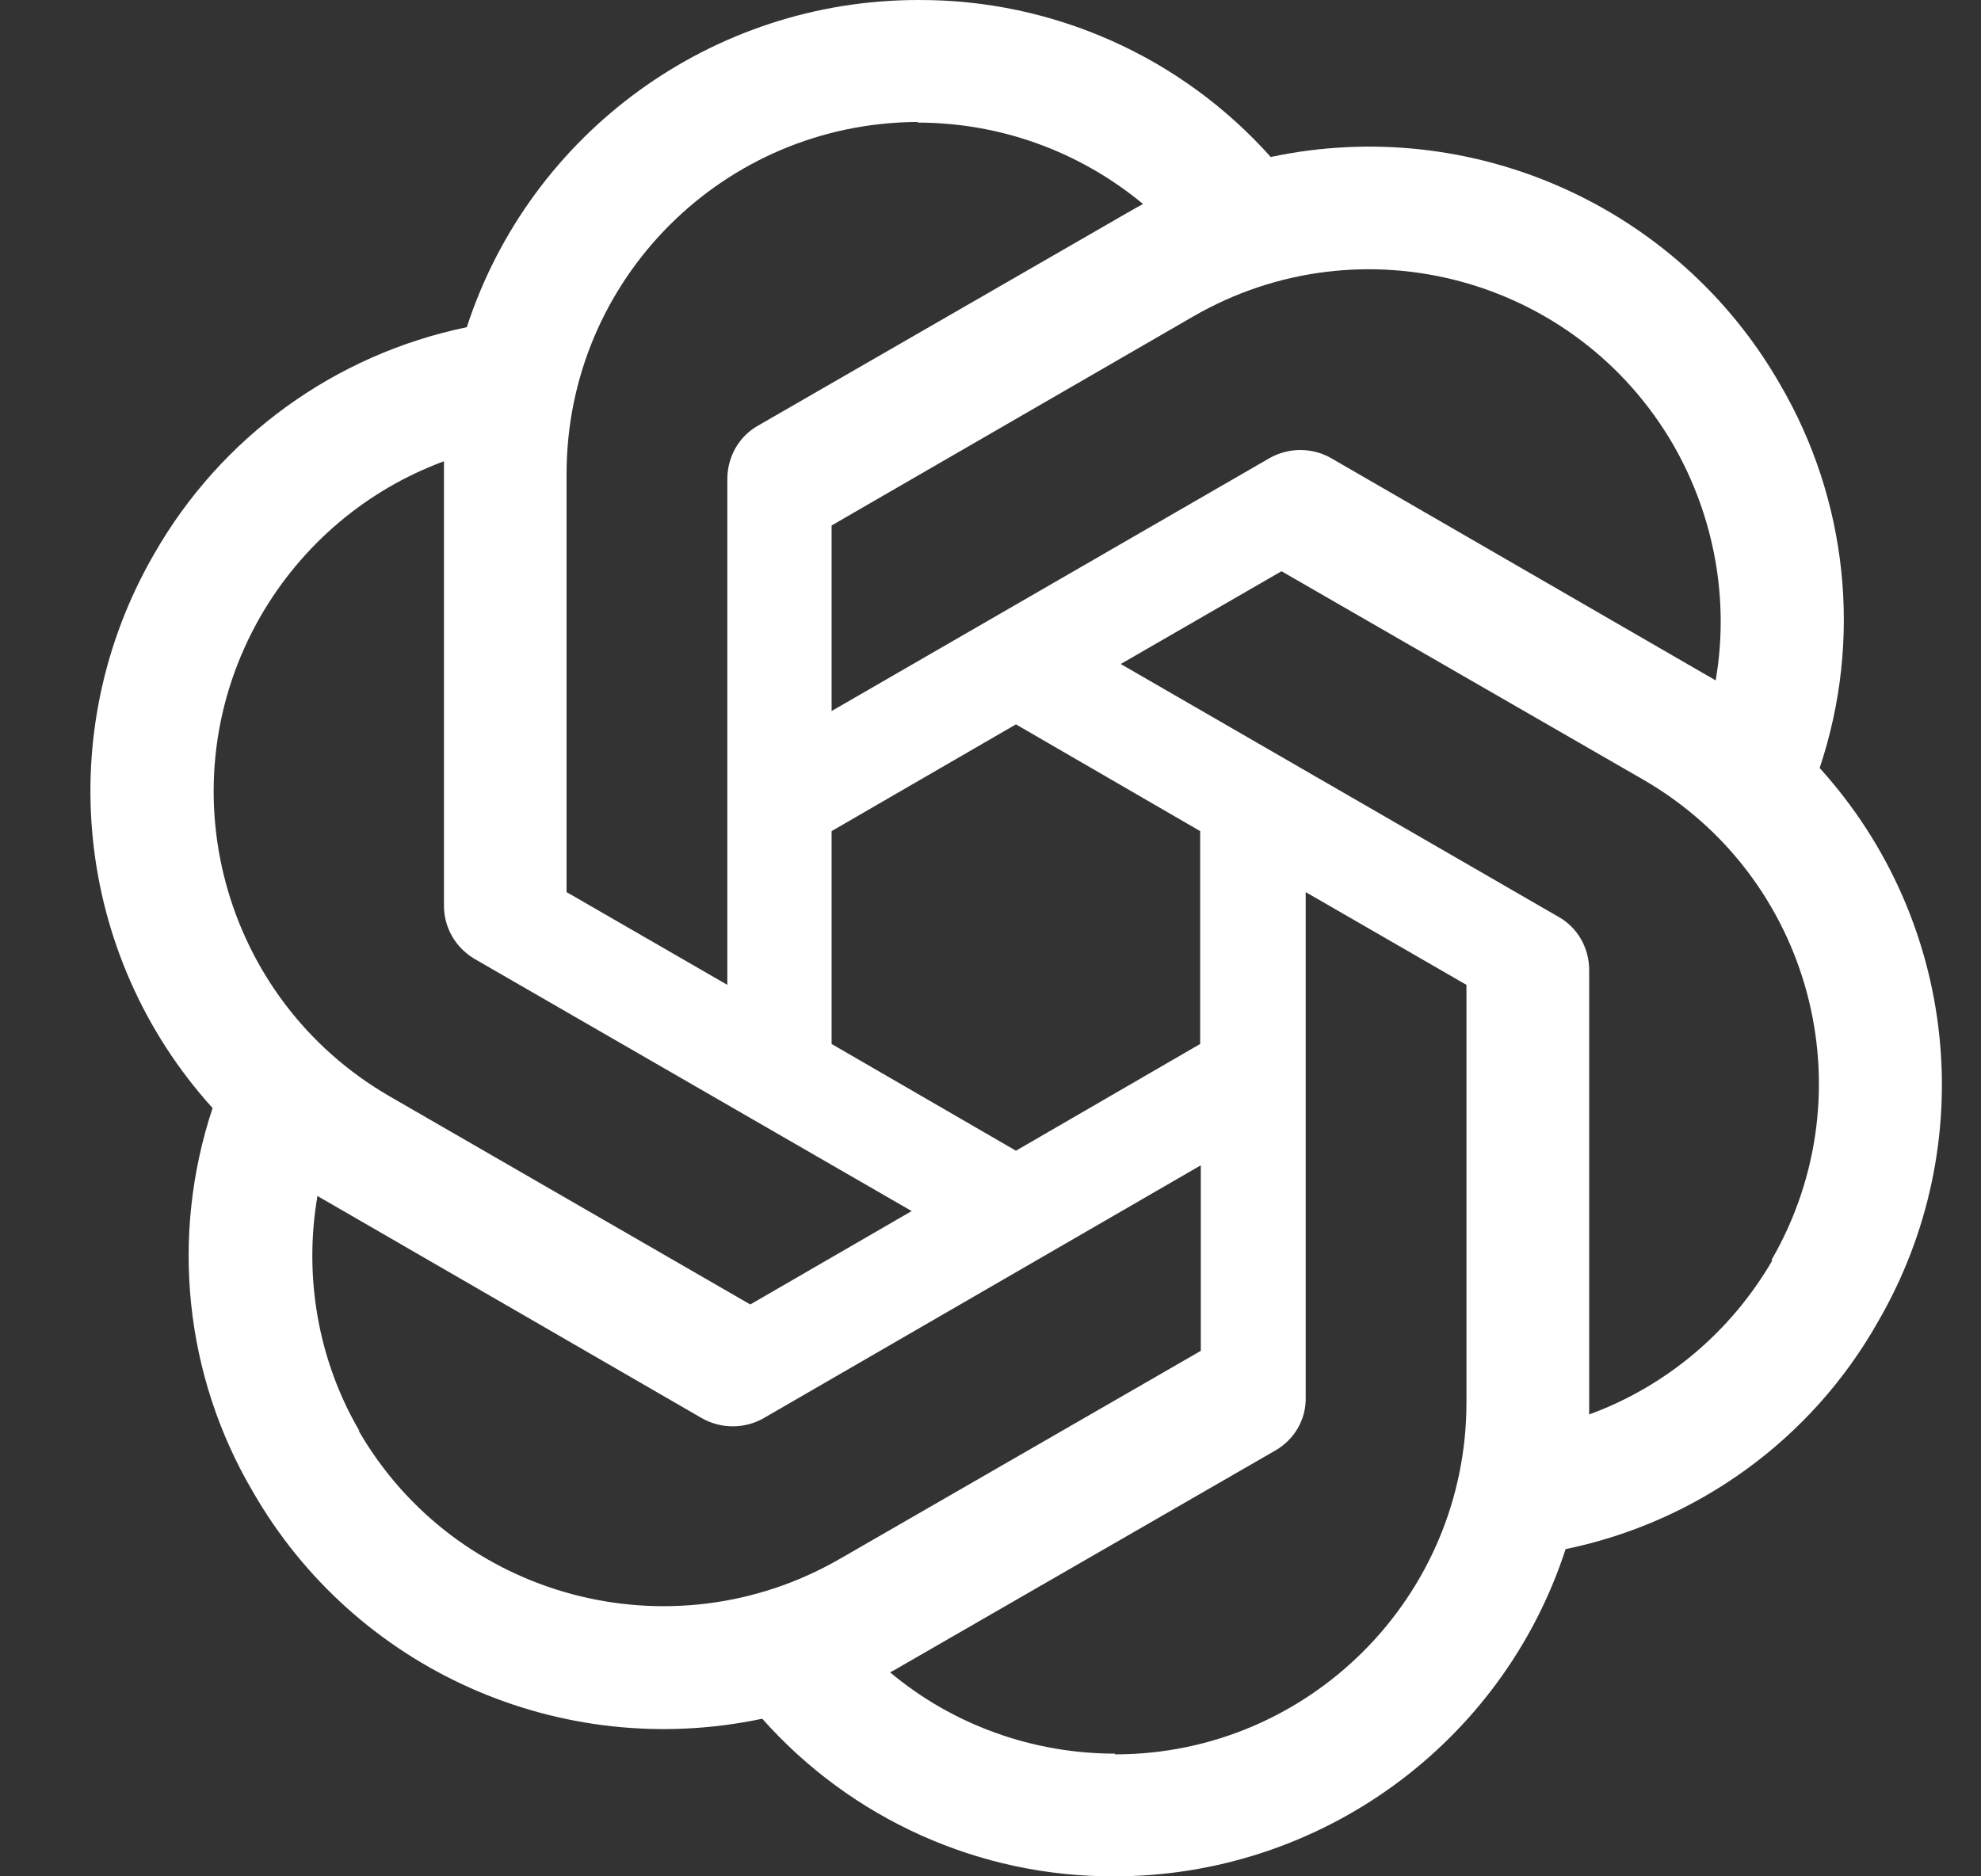 <svg width="19" height="18" viewBox="0 0 19 18" fill="none" xmlns="http://www.w3.org/2000/svg">
<rect x="0" y="0" width="19" height="18" fill="#333333" stroke="none"/>
<path d="M17.454 7.363C17.863 6.138 17.723 4.797 17.07 3.682C16.089 1.975 14.114 1.097 12.188 1.506C11.328 0.543 10.097 -0.006 8.805 5.02711e-05C6.836 5.02711e-05 5.087 1.268 4.477 3.139C3.209 3.401 2.118 4.194 1.478 5.315C0.491 7.022 0.716 9.168 2.039 10.63C1.631 11.856 1.771 13.197 2.423 14.306C3.404 16.019 5.379 16.897 7.311 16.488C8.165 17.451 9.396 18.006 10.688 18C12.657 18 14.407 16.732 15.016 14.861C16.284 14.599 17.375 13.806 18.009 12.685C19.003 10.978 18.777 8.832 17.454 7.369V7.363ZM16.052 4.273C16.442 4.956 16.589 5.754 16.455 6.528C16.43 6.51 16.382 6.486 16.351 6.467L12.767 4.395C12.584 4.291 12.359 4.291 12.176 4.395L7.976 6.821V5.041L11.444 3.036C13.059 2.103 15.12 2.658 16.052 4.273ZM7.976 7.973L9.744 6.949L11.511 7.973V10.015L9.744 11.039L7.976 10.015V7.973ZM8.799 1.176C9.591 1.176 10.353 1.451 10.963 1.957C10.938 1.969 10.889 1.999 10.853 2.018L7.269 4.084C7.086 4.188 6.976 4.383 6.976 4.596V9.448L5.434 8.558V4.547C5.434 2.682 6.94 1.176 8.805 1.17L8.799 1.176ZM2.502 5.907C2.898 5.224 3.514 4.7 4.258 4.425V8.686C4.258 8.899 4.367 9.088 4.55 9.198L8.744 11.618L7.196 12.514L3.733 10.515C2.124 9.582 1.57 7.522 2.502 5.907ZM3.447 13.727C3.051 13.05 2.911 12.246 3.045 11.472C3.069 11.49 3.118 11.514 3.148 11.533L6.732 13.605C6.915 13.709 7.141 13.709 7.324 13.605L11.517 11.179V12.959L8.049 14.958C6.434 15.885 4.373 15.336 3.441 13.727H3.447ZM10.694 16.823C9.908 16.823 9.14 16.549 8.537 16.043C8.561 16.031 8.616 16.001 8.646 15.982L12.23 13.916C12.413 13.812 12.529 13.617 12.523 13.404V8.558L14.065 9.448V13.453C14.065 15.318 12.554 16.83 10.694 16.83V16.823ZM16.997 12.094C16.601 12.776 15.979 13.3 15.242 13.569V9.308C15.242 9.094 15.132 8.899 14.949 8.796L10.749 6.37L12.291 5.48L15.76 7.479C17.375 8.412 17.924 10.472 16.991 12.087L16.997 12.094Z" fill="white"/>
</svg>
